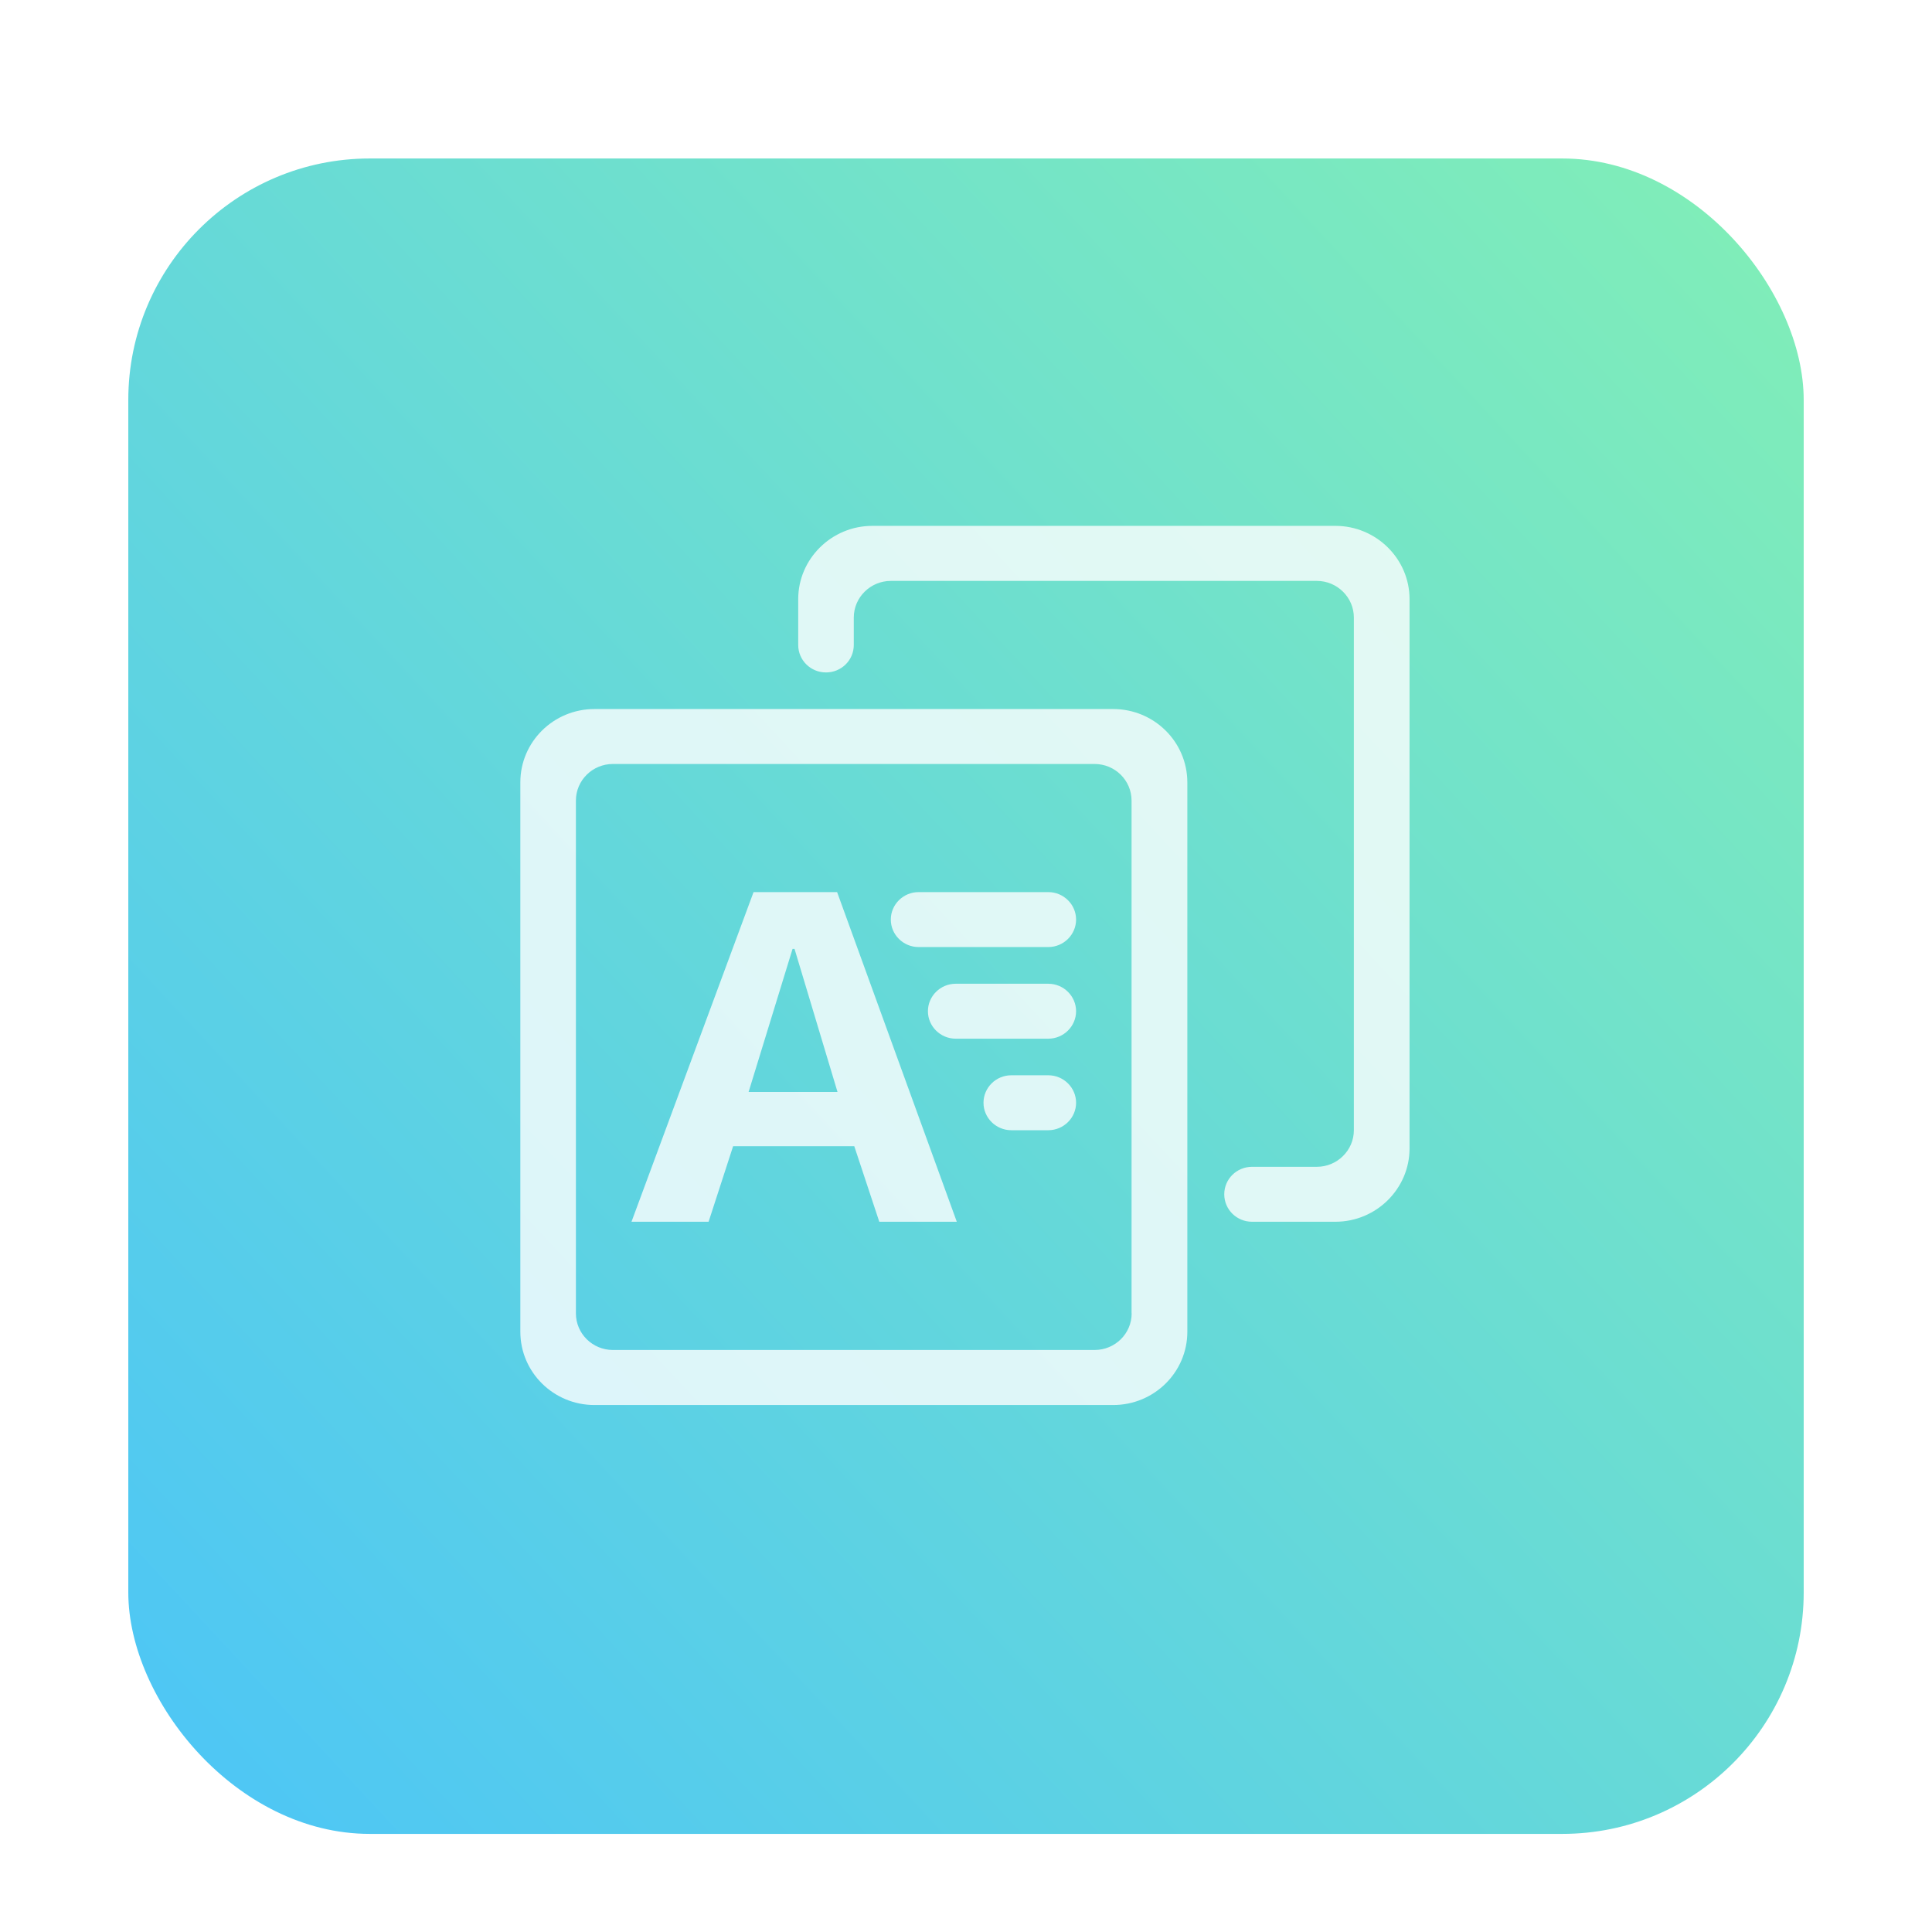 <?xml version="1.0" encoding="UTF-8" standalone="no"?>
<svg
   xmlns:osb="http://www.openswatchbook.org/uri/2009/osb"
   xmlns:dc="http://purl.org/dc/elements/1.1/"
   xmlns:cc="http://creativecommons.org/ns#"
   xmlns:rdf="http://www.w3.org/1999/02/22-rdf-syntax-ns#"
   xmlns:svg="http://www.w3.org/2000/svg"
   xmlns="http://www.w3.org/2000/svg"
   xmlns:xlink="http://www.w3.org/1999/xlink"
   xmlns:sodipodi="http://sodipodi.sourceforge.net/DTD/sodipodi-0.dtd"
   xmlns:inkscape="http://www.inkscape.org/namespaces/inkscape"
   width="512"
   height="512"
   viewBox="0 0 512 512"
   version="1.1"
   id="svg50"
   sodipodi:docname="youjian.svg"
   inkscape:version="1.0.1 (3bc2e813f5, 2020-09-07)">
  <sodipodi:namedview
     pagecolor="#ffffff"
     bordercolor="#666666"
     borderopacity="1"
     objecttolerance="10"
     gridtolerance="10"
     guidetolerance="10"
     inkscape:pageopacity="0"
     inkscape:pageshadow="2"
     inkscape:window-width="1920"
     inkscape:window-height="976"
     id="namedview52"
     showgrid="false"
     inkscape:zoom="1.5625"
     inkscape:cx="257.92"
     inkscape:cy="247.51157"
     inkscape:window-x="0"
     inkscape:window-y="0"
     inkscape:window-maximized="1"
     inkscape:current-layer="svg50"
     inkscape:document-rotation="0" />
  <defs
     id="defs38">
    <radialGradient
       id="radialGradient890"
       cx="222"
       cy="0"
       r="499.163"
       fx="222"
       fy="0"
       gradientUnits="userSpaceOnUse"
       gradientTransform="translate(90.542,-12.498)">
      <stop
         offset="0"
         stop-color="#FF7440"
         id="stop886"
         style="stop-color:#abffc1;stop-opacity:0.565" />
      <stop
         offset="100%"
         stop-color="#DD001B"
         id="stop888"
         style="stop-color:#ffffff;stop-opacity:1" />
    </radialGradient>
    <radialGradient
       id="radialGradient921"
       cx="222"
       cy="0"
       r="499.163"
       fx="222"
       fy="0"
       gradientUnits="userSpaceOnUse"
       gradientTransform="translate(90.542,-12.498)">
      <stop
         offset="0"
         stop-color="#FF7440"
         id="stop917"
         style="stop-color:#fff8dc;stop-opacity:0.027" />
      <stop
         offset="100%"
         stop-color="#DD001B"
         id="stop919"
         style="stop-color:#ffffff;stop-opacity:1" />
    </radialGradient>
    <radialGradient
       id="a-3"
       cx="222"
       cy="0"
       r="499.163"
       fx="222"
       fy="0"
       gradientUnits="userSpaceOnUse"
       gradientTransform="translate(90.542,-12.498)">
      <stop
         offset="0"
         stop-color="#FF7440"
         id="stop1460"
         style="stop-color:#fff2e1;stop-opacity:1" />
      <stop
         offset="100%"
         stop-color="#DD001B"
         id="stop1462"
         style="stop-color:#ff9fa7;stop-opacity:1" />
    </radialGradient>
    <linearGradient
       id="linearGradient923"
       osb:paint="solid">
      <stop
         style="stop-color:#fff2e1;stop-opacity:1;"
         offset="0"
         id="stop921" />
    </linearGradient>
    <filter
       id="netease-cloud-music-a"
       width="124.3%"
       height="124.3%"
       x="-12.2%"
       y="-12.2%"
       filterUnits="objectBoundingBox">
      <feOffset
         dy="8"
         in="SourceAlpha"
         result="shadowOffsetOuter1"
         id="feOffset2" />
      <feGaussianBlur
         in="shadowOffsetOuter1"
         result="shadowBlurOuter1"
         stdDeviation="10"
         id="feGaussianBlur4" />
      <feComposite
         in="shadowBlurOuter1"
         in2="SourceAlpha"
         operator="out"
         result="shadowBlurOuter1"
         id="feComposite6" />
      <feColorMatrix
         in="shadowBlurOuter1"
         result="shadowMatrixOuter1"
         values="0 0 0 0 0   0 0 0 0 0   0 0 0 0 0  0 0 0 0.2 0"
         id="feColorMatrix8" />
      <feMerge
         id="feMerge14">
        <feMergeNode
           in="shadowMatrixOuter1"
           id="feMergeNode10" />
        <feMergeNode
           in="SourceGraphic"
           id="feMergeNode12" />
      </feMerge>
    </filter>
    <radialGradient
       id="a"
       cx="222"
       cy="0"
       r="499.163"
       fx="222"
       fy="0"
       gradientUnits="userSpaceOnUse"
       gradientTransform="translate(34,34)">
      <stop
         offset="0"
         stop-color="#FF7440"
         id="stop17"
         style="stop-color:#86f2b1;stop-opacity:1" />
      <stop
         offset="100%"
         stop-color="#DD001B"
         id="stop19"
         style="stop-color:#4cc5f7;stop-opacity:1" />
    </radialGradient>
    <path
       id="netease-cloud-music-d"
       d="M175.19,111.043 C131.324,130.145 104.747,169.515 96.969,202.501 C89.191,235.487 94.2,259.985 100.422,278.541 C105.081,292.437 112.061,305.445 120.922,316.406 C132.337,330.526 144.709,340.46 152.373,345.879 C165.226,354.966 189.178,366.231 218.046,368.013 C243.4,369.578 271.037,364.537 298.902,346.845 C333.14,325.105 347.803,292.445 350.779,264.592 C351.806,254.979 350.947,236.885 346.295,221.648 C346.295,221.648 346.295,221.648 346.295,221.648 C335.897,187.589 306.499,162.789 271.175,158.277 L265.35,157.533 L265.35,157.533 L257.045,157.533 C246.989,157.533 237.01,159.276 227.549,162.685 C222.219,164.606 217.411,166.861 213.126,169.448 C199.587,177.625 191.699,188.259 188.86,192.205 C174.424,212.273 174.084,238.386 184.849,257.118 C195.355,275.402 216.004,287.469 240.749,280.814 C272.31,272.325 280.006,242.149 270.412,208.038 C260.818,173.927 250.176,134.584 248.56,127.673 C248.371,126.861 248.077,125.694 247.681,124.172 C243.83,109.407 251.012,93.988 264.793,87.434 C279.048,80.655 296.066,84.078 306.592,95.841 L307.265,96.594 L307.265,96.594" />
    <filter
       id="netease-cloud-music-c"
       width="140.3%"
       height="132.9%"
       x="-20.2%"
       y="-12.3%"
       filterUnits="objectBoundingBox">
      <feMorphology
         in="SourceAlpha"
         operator="dilate"
         radius="16.5"
         result="shadowSpreadOuter1"
         id="feMorphology23" />
      <feOffset
         dy="8"
         in="shadowSpreadOuter1"
         result="shadowOffsetOuter1"
         id="feOffset25" />
      <feMorphology
         in="SourceAlpha"
         radius="16.5"
         result="shadowInner"
         id="feMorphology27" />
      <feOffset
         dy="8"
         in="shadowInner"
         result="shadowInner"
         id="feOffset29" />
      <feComposite
         in="shadowOffsetOuter1"
         in2="shadowInner"
         operator="out"
         result="shadowOffsetOuter1"
         id="feComposite31" />
      <feGaussianBlur
         in="shadowOffsetOuter1"
         result="shadowBlurOuter1"
         stdDeviation="10.5"
         id="feGaussianBlur33" />
      <feColorMatrix
         in="shadowBlurOuter1"
         values="0 0 0 0 0   0 0 0 0 0   0 0 0 0 0  0 0 0 0.1 0"
         id="feColorMatrix35" />
    </filter>
    <radialGradient
       id="a-3-0"
       cx="222"
       cy="0"
       r="499.163"
       fx="222"
       fy="0"
       gradientUnits="userSpaceOnUse"
       gradientTransform="translate(90.542,-12.498)">
      <stop
         offset="0"
         stop-color="#FF7440"
         id="stop17-6"
         style="stop-color:#fff8dc;stop-opacity:0.027" />
      <stop
         offset="100%"
         stop-color="#DD001B"
         id="stop19-7"
         style="stop-color:#ffedf2;stop-opacity:1" />
    </radialGradient>
    <filter
       id="netease-cloud-music-a-5"
       width="1.249"
       height="1.213"
       x="-0.122"
       y="-0.122"
       filterUnits="objectBoundingBox">
      <feOffset
         dy="8"
         in="SourceAlpha"
         result="shadowOffsetOuter1"
         id="feOffset2-3" />
      <feGaussianBlur
         in="shadowOffsetOuter1"
         result="shadowBlurOuter1"
         stdDeviation="10"
         id="feGaussianBlur4-5" />
      <feComposite
         in="shadowBlurOuter1"
         in2="SourceAlpha"
         operator="out"
         result="shadowBlurOuter1"
         id="feComposite6-6" />
      <feColorMatrix
         in="shadowBlurOuter1"
         result="shadowMatrixOuter1"
         values="0 0 0 0 0   0 0 0 0 0   0 0 0 0 0  0 0 0 0.2 0"
         id="feColorMatrix8-2" />
      <feMerge
         id="feMerge14-9">
        <feMergeNode
           in="shadowMatrixOuter1"
           id="feMergeNode10-1" />
        <feMergeNode
           in="SourceGraphic"
           id="feMergeNode12-2" />
      </feMerge>
    </filter>
    <filter
       height="1"
       width="1"
       y="0"
       x="0"
       style="color-interpolation-filters:sRGB;"
       inkscape:label="Blur"
       id="filter1077">
      <feGaussianBlur
         stdDeviation="100 100"
         result="blur"
         id="feGaussianBlur1071" />
      <feColorMatrix
         values="1 0 0 0 0 0 1 0 0 0 0 0 1 0 0 0 0 0 50 0 "
         result="colormatrix"
         id="feColorMatrix1073" />
      <feComposite
         in="colormatrix"
         in2="SourceGraphic"
         operator="in"
         id="feComposite1075"
         result="fbSourceGraphic" />
      <feColorMatrix
         result="fbSourceGraphicAlpha"
         in="fbSourceGraphic"
         values="0 0 0 -1 0 0 0 0 -1 0 0 0 0 -1 0 0 0 0 1 0"
         id="feColorMatrix1079" />
      <feGaussianBlur
         id="feGaussianBlur1081"
         stdDeviation="100 100"
         result="blur"
         in="fbSourceGraphic" />
      <feColorMatrix
         id="feColorMatrix1083"
         values="1 0 0 0 0 0 1 0 0 0 0 0 1 0 0 0 0 0 50 0 "
         result="colormatrix" />
      <feComposite
         in2="fbSourceGraphic"
         id="feComposite1085"
         in="colormatrix"
         operator="in" />
    </filter>
    <style
       type="text/css"
       id="style887" />
    <linearGradient
       inkscape:collect="always"
       xlink:href="#a"
       id="linearGradient896"
       x1="524.936"
       y1="12.238"
       x2="28.282"
       y2="474.273"
       gradientUnits="userSpaceOnUse" />
  </defs>
  <rect
     width="444"
     height="444"
     fill="url(#netease-cloud-music-b)"
     rx="64"
     id="rect40"
     style="fill:url(#linearGradient896);fill-rule:evenodd;filter:url(#netease-cloud-music-a);fill-opacity:1"
     x="34"
     y="34" />
  <g
     id="g907"
     transform="matrix(0.263,0,0,0.26,121.062,122.72)"
     style="fill:#ffffff;fill-opacity:0.79">
    <path
       d="M 661.3,250.7 H 138.7 C 97.5,250.7 64,284.1 64,325.4 v 560 c 0,41.2 33.4,74.7 74.7,74.7 h 522.7 c 41.2,0 74.7,-33.4 74.7,-74.7 v -560 C 736,284.1 702.6,250.7 661.3,250.7 Z m 18.7,616 c 0,20.6 -16.7,37.3 -37.3,37.3 H 157.3 C 136.7,904 120,887.3 120,866.7 V 344 c 0,-20.6 16.7,-37.3 37.3,-37.3 h 485.3 c 20.6,0 37.3,16.7 37.3,37.3 v 522.7 z"
       fill="#000000"
       p-id="2200"
       id="path891"
       style="fill:#ffffff;fill-opacity:0.79" />
    <path
       d="m 596,624 h -37.3 c -15.4,0 -28,12.6 -28,28 0,15.4 12.6,28 28,28 H 596 c 15.4,0 28,-12.6 28,-28 0,-15.4 -12.6,-28 -28,-28 z m 0,-93.3 h -93.3 c -15.4,0 -28,12.6 -28,28 0,15.4 12.6,28 28,28 H 596 c 15.4,0 28,-12.6 28,-28 0,-15.4 -12.6,-28 -28,-28 z m 0,-93.4 H 465.3 c -15.4,0 -28,12.6 -28,28 0,15.4 12.6,28 28,28 H 596 c 15.4,0 28,-12.6 28,-28 0,-15.4 -12.6,-28 -28,-28 z m -297,0 -123,336 h 77.7 l 24.7,-77 h 122.1 l 25.2,77 h 78.1 L 383.2,437.3 Z M 294,641 338.3,495.2 h 2 L 383.6,641 Z"
       fill="#000000"
       p-id="2201"
       id="path893"
       style="fill:#ffffff;fill-opacity:0.79" />
    <path
       d="M 885.3,64 H 418.7 C 377.6,64 344,97.6 344,138.7 v 46.7 c 0,15.5 12.5,28 28,28 15.5,0 28,-12.5 28,-28 v -28 c 0,-20.5 16.8,-37.3 37.3,-37.3 h 429.3 c 20.5,0 37.3,16.8 37.3,37.3 V 680 c 0,20.5 -16.8,37.3 -37.3,37.3 h -65.3 c -15.5,0 -28,12.5 -28,28 0,15.5 12.5,28 28,28 h 84 c 41.1,0 74.7,-33.6 74.7,-74.7 v -560 C 960,97.6 926.4,64 885.3,64 Z"
       fill="#000000"
       p-id="2202"
       id="path895"
       style="fill:#ffffff;fill-opacity:0.79" />
  </g>
</svg>
